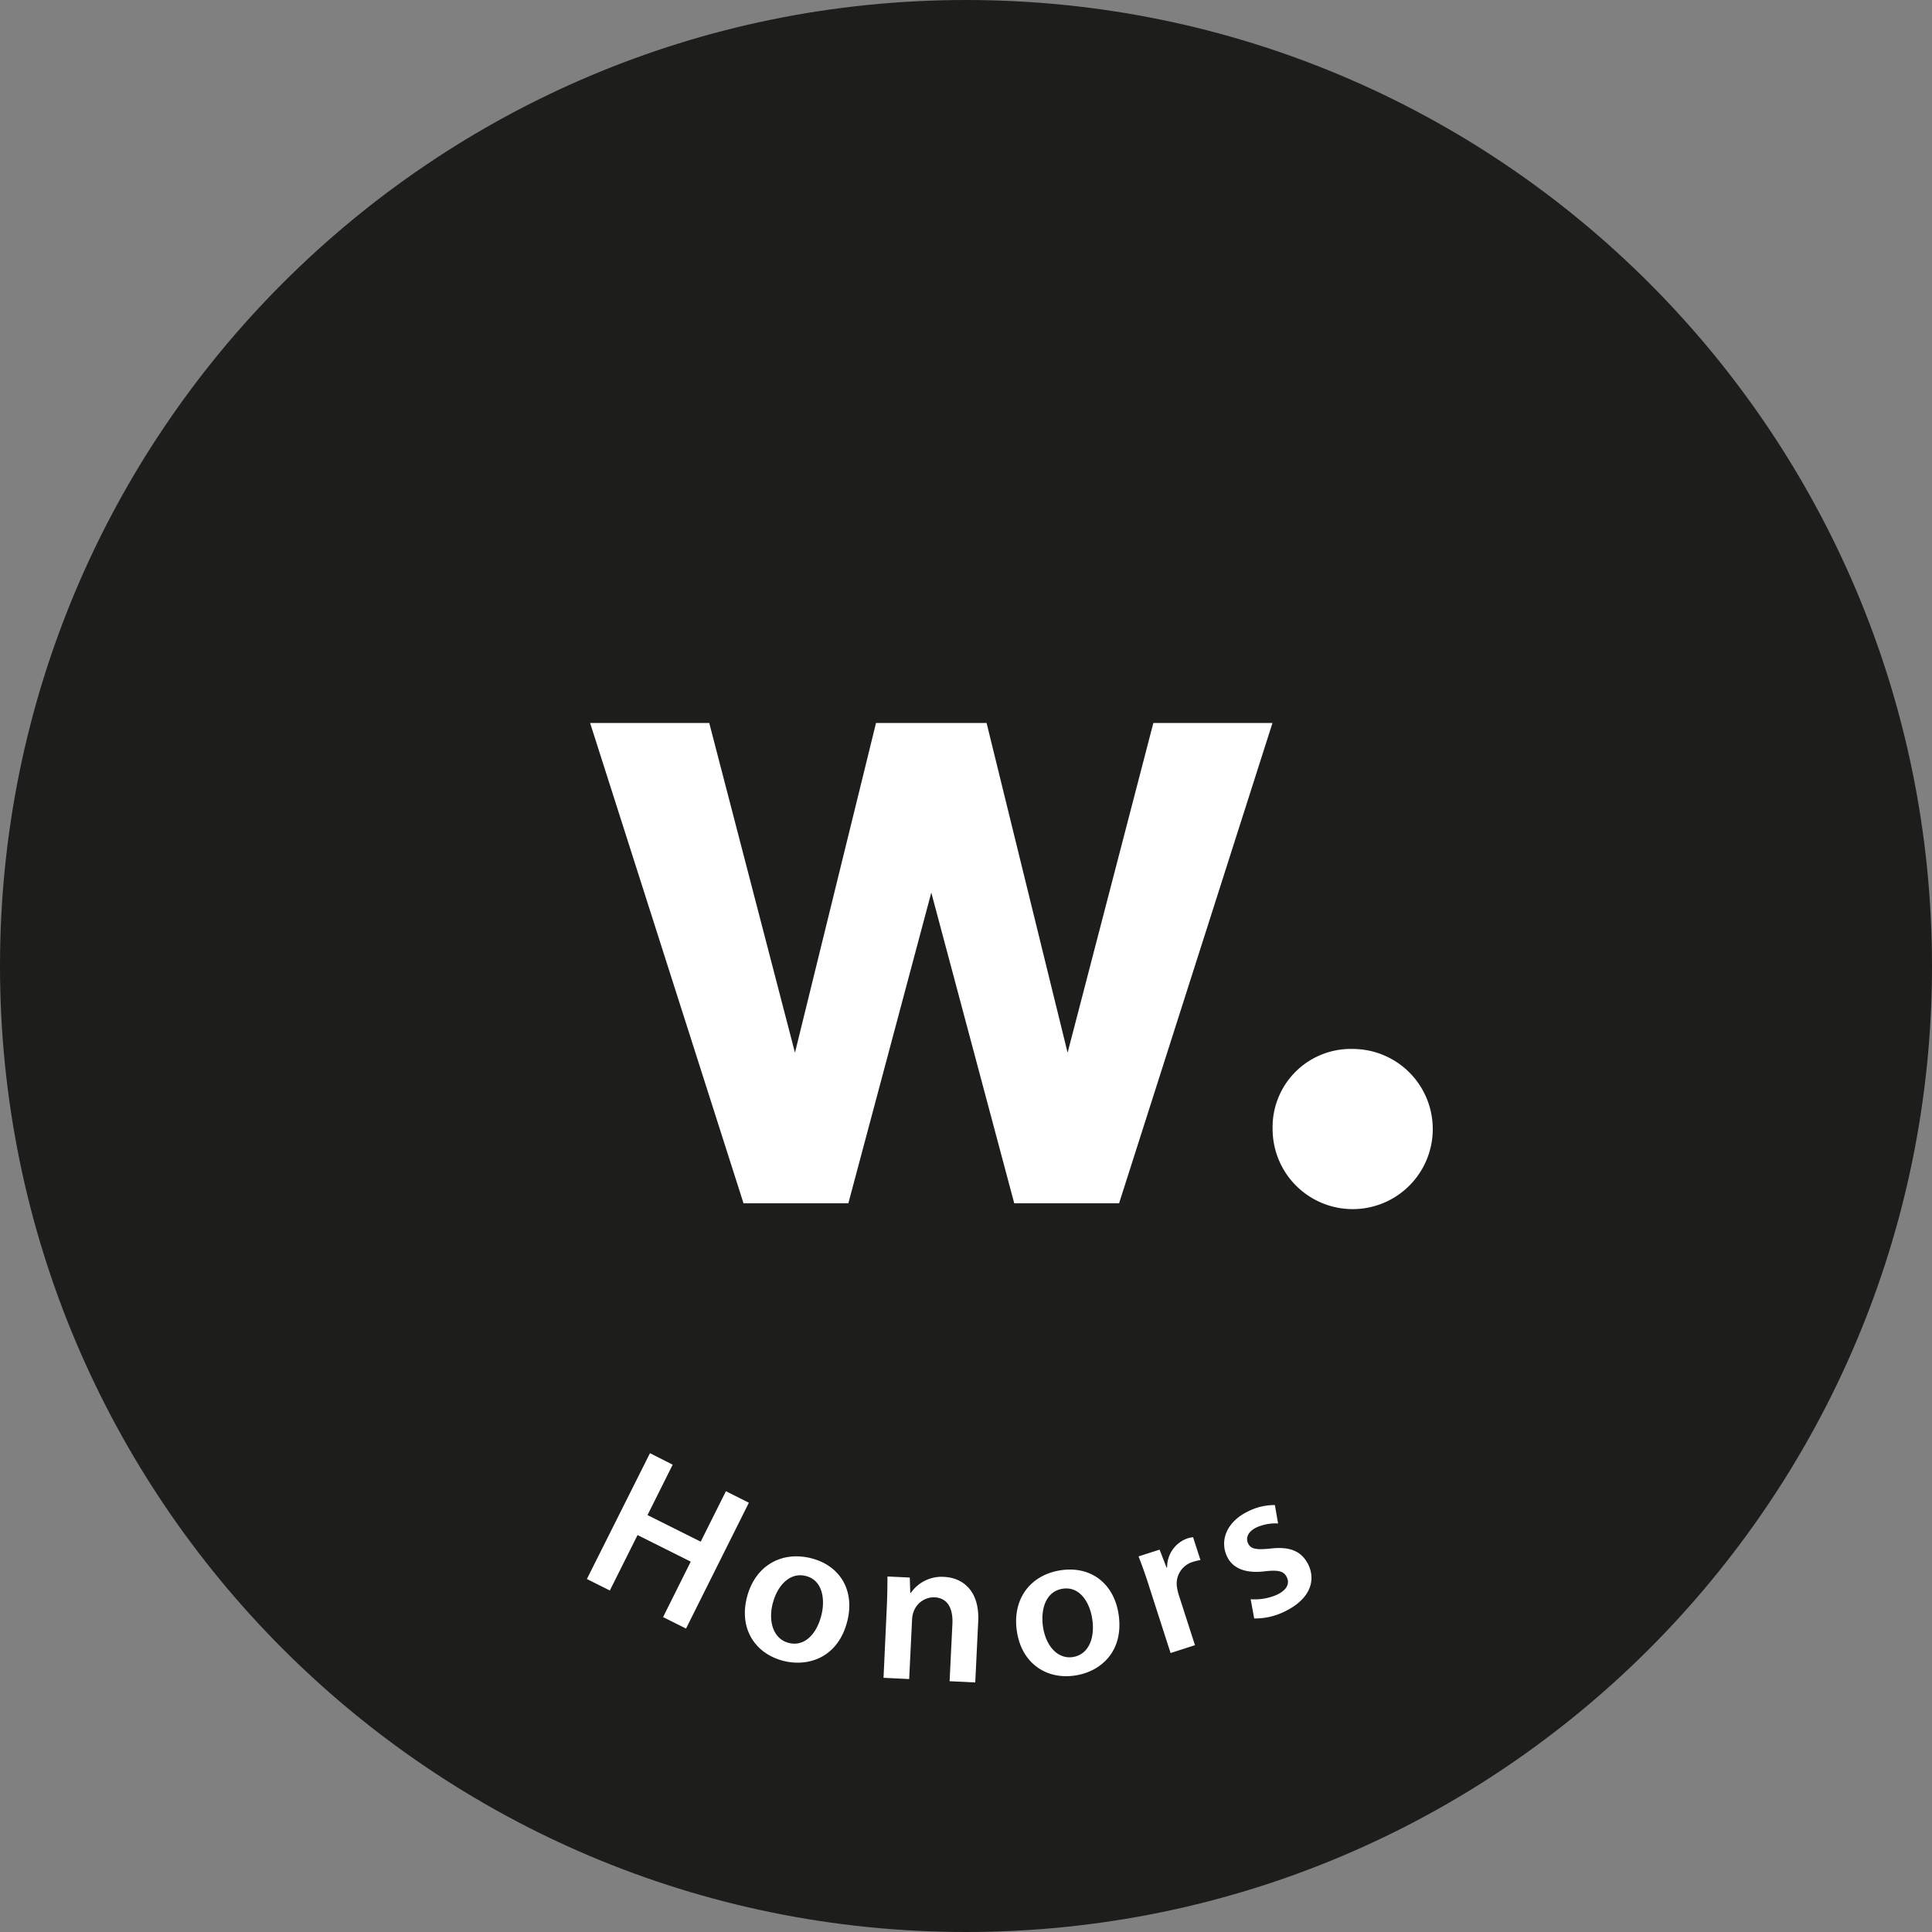 <svg width="80" height="80" fill="none" xmlns="http://www.w3.org/2000/svg"><rect width="100%" height="100%" fill="#808080" stroke="none"/><g clip-path="url(#clip0_228_345)"><path d="M40 80c22.091 0 40-17.909 40-40S62.091 0 40 0 0 17.909 0 40s17.909 40 40 40z" fill="#1D1D1B"/><path d="M27.854 60.65l-1.042 2.086 2.203 1.101 1.044-2.089.95.477-2.602 5.21-.95-.475 1.145-2.296-2.202-1.101-1.148 2.296-.95-.476 2.612-5.21.94.476zm7.23 6.48c-.38 1.502-1.605 1.905-2.645 1.643-1.148-.291-1.844-1.306-1.513-2.62.33-1.314 1.427-1.94 2.66-1.63 1.231.312 1.812 1.368 1.498 2.608zm-3.087-.74c-.2.788.045 1.482.665 1.64.62.158 1.14-.319 1.35-1.148.16-.638.062-1.445-.642-1.623-.703-.177-1.202.457-1.372 1.136v-.005zm4.724.143c.022-.493.025-.891.027-1.254l.924.044.02.633h.026a1.542 1.542 0 011.38-.66c.742.035 1.482.548 1.406 1.877l-.121 2.494-1.062-.052.116-2.373c.03-.605-.173-1.072-.74-1.101a.894.894 0 00-.86.58c-.042.107-.065.22-.07.336l-.12 2.469-1.062-.052.136-2.94zm9.598.317c.227 1.53-.741 2.375-1.81 2.53-1.17.175-2.205-.494-2.403-1.837-.197-1.343.57-2.338 1.827-2.523 1.257-.185 2.198.565 2.386 1.83zm-3.131.508c.118.802.61 1.35 1.234 1.257.625-.094.931-.74.805-1.578-.096-.65-.494-1.358-1.217-1.252-.724.106-.924.882-.822 1.573zm4.407-1.63a19.956 19.956 0 00-.45-1.281l.872-.28.287.742h.024a1.261 1.261 0 01.828-1.203c.08-.027.163-.044.247-.052l.306.946a1.77 1.77 0 00-.314.074.936.936 0 00-.657 1.057c.016.105.04.21.072.311l.671 2.081-1.01.326-.876-2.72zm4.193.492c.376.028.753-.037 1.098-.19.42-.203.519-.472.398-.721-.121-.25-.34-.307-.889-.247-.86.11-1.36-.146-1.58-.598-.324-.669-.022-1.45.857-1.876a2.42 2.42 0 011.118-.267l.133.763c-.312-.02-.624.04-.908.17-.34.168-.445.43-.331.662.114.232.348.264.918.207.808-.096 1.29.104 1.57.66.337.691.043 1.45-.96 1.938-.396.2-.835.302-1.279.296l-.145-.797zm.903-36.284l-6.353 19.891h-4.34l-3.435-12.866-3.435 12.866h-4.34l-6.353-19.891h4.933l3.55 13.654 3.356-13.654h4.578l3.355 13.654 3.551-13.654h4.933zm3.319 13.499a3.316 3.316 0 11-3.314 3.313 3.237 3.237 0 013.314-3.313z" fill="#fff"/></g><defs><clipPath id="clip0_228_345"><path fill="#fff" d="M0 0h80v80H0z"/></clipPath></defs></svg>